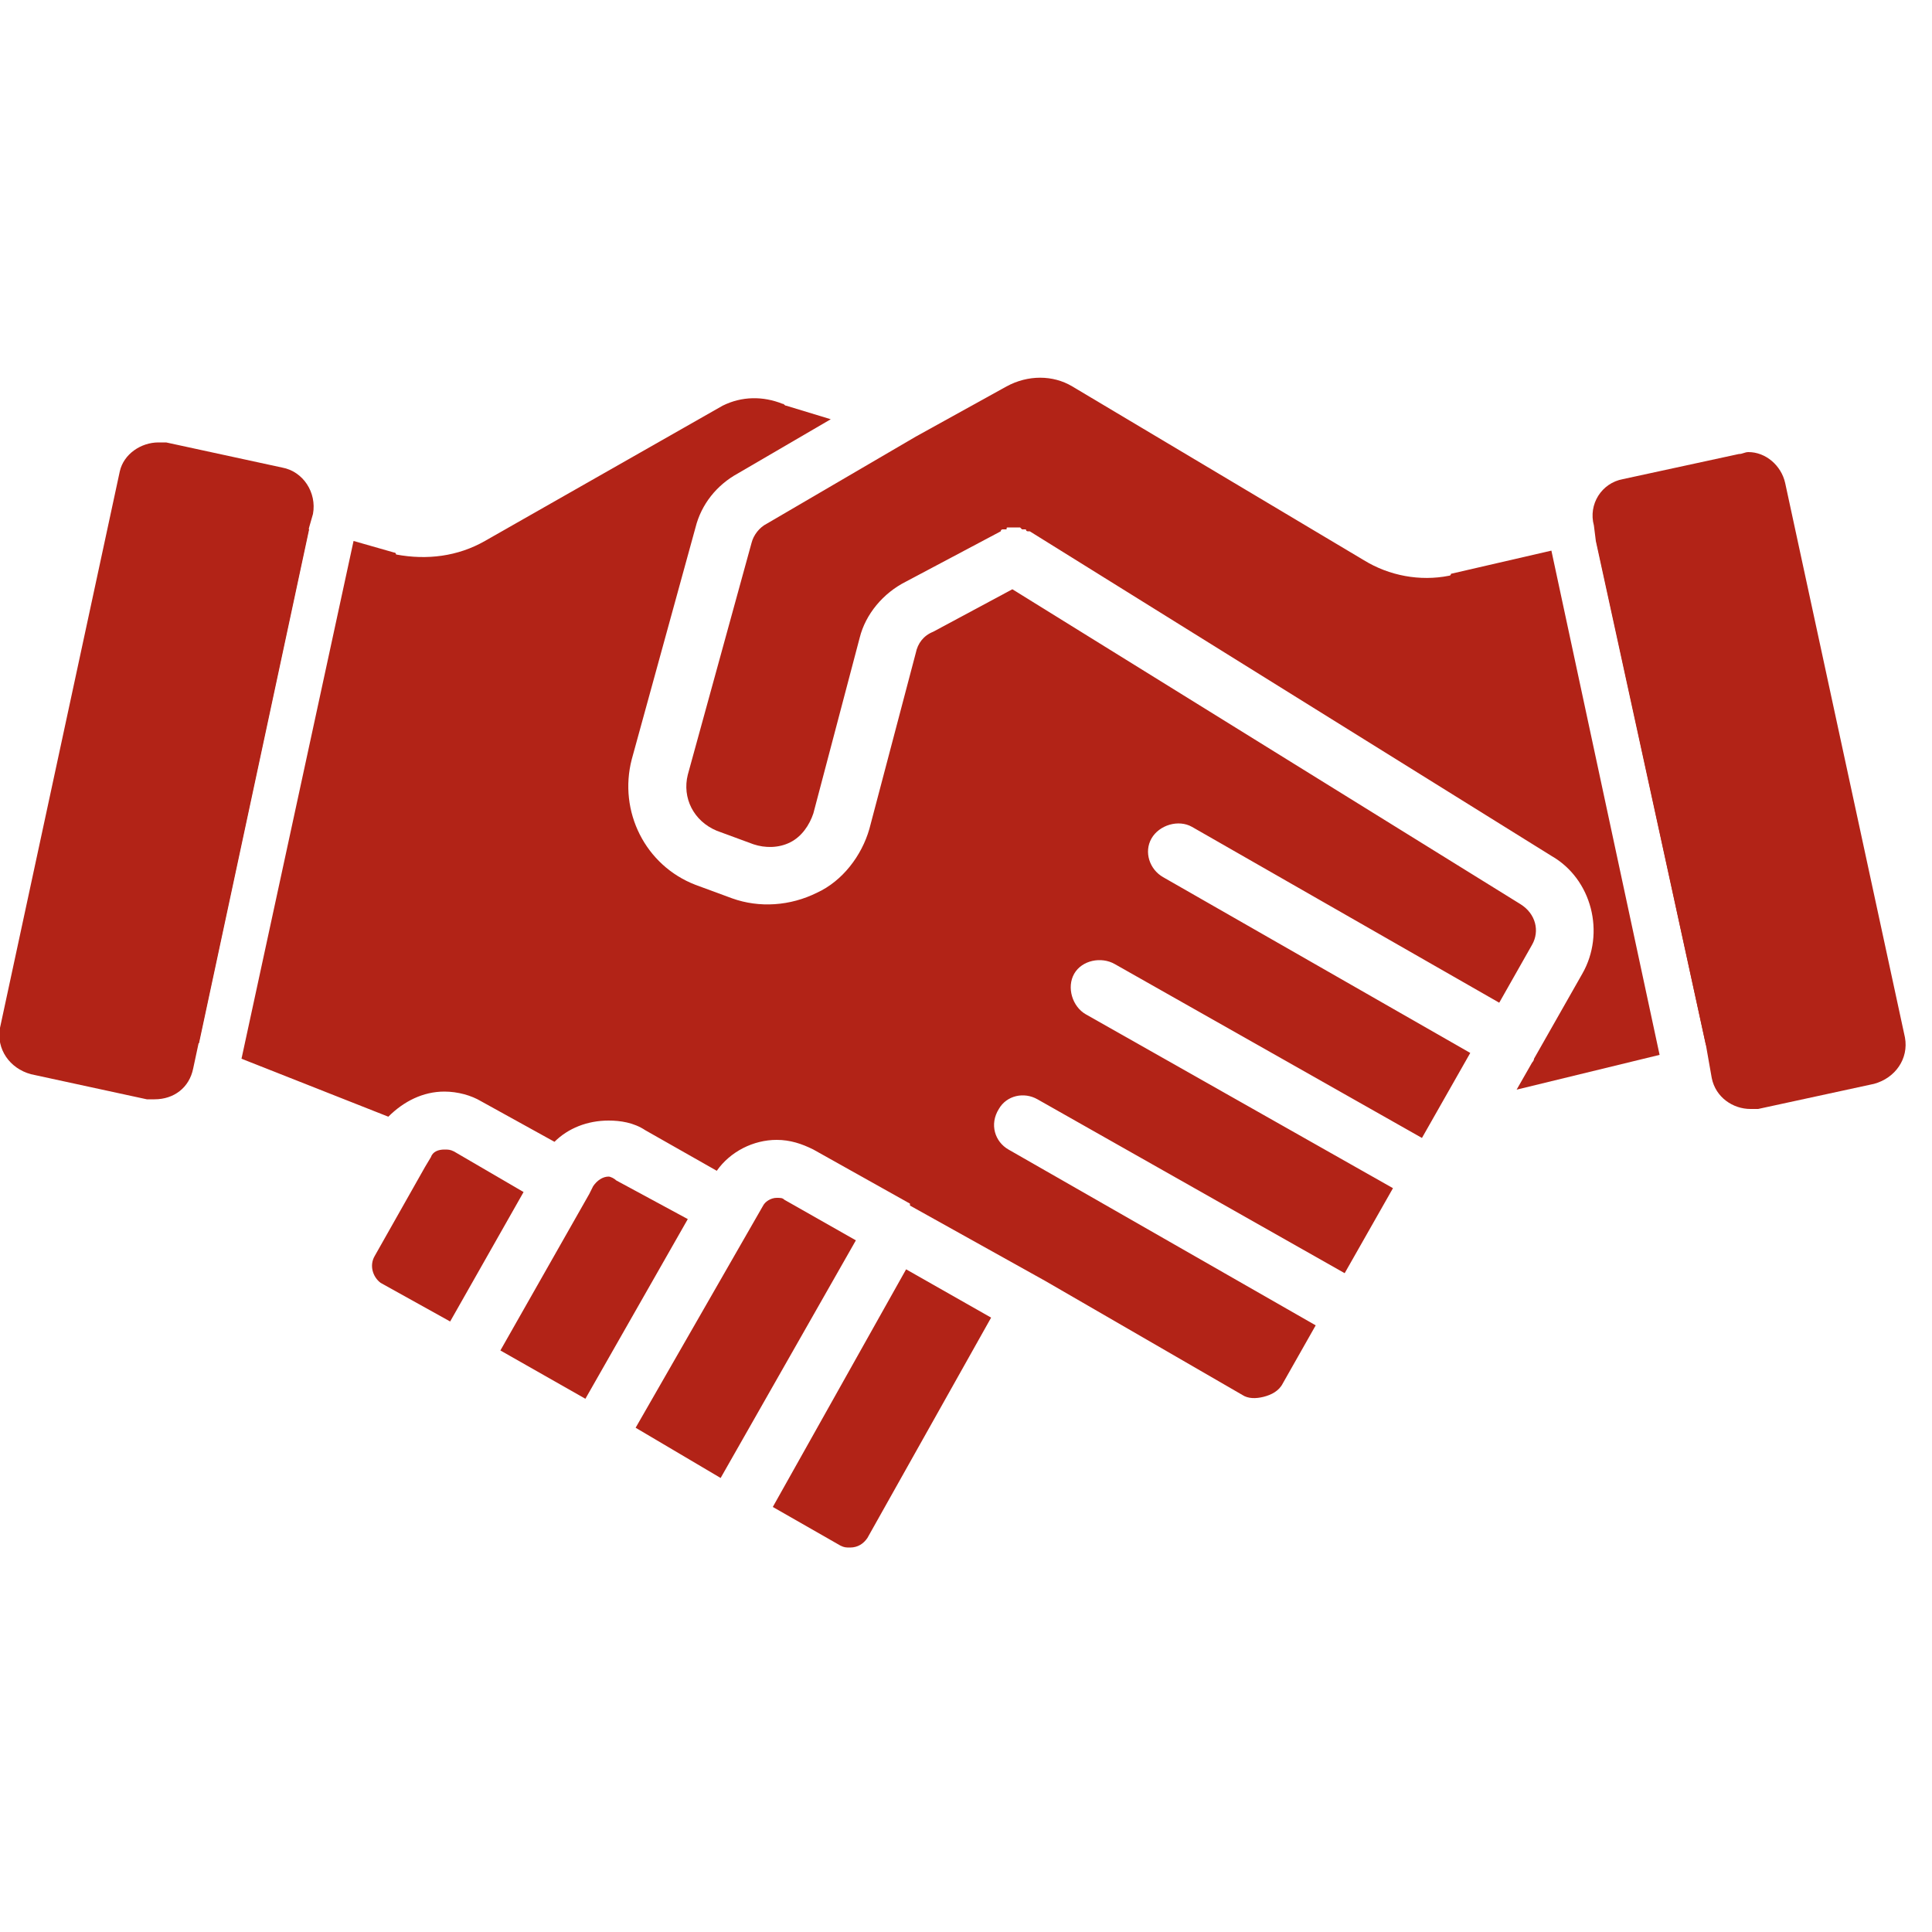 <svg width="1" height="1" viewBox="0 0 1 1" fill="none" xmlns="http://www.w3.org/2000/svg">
<g clip-path="url(#clip0_226_7)">
<path d="M0.235 0.596C0.233 0.595 0.232 0.595 0.23 0.595C0.227 0.595 0.224 0.596 0.223 0.599L0.22 0.604C0.22 0.604 0.22 0.604 0.22 0.604L0.194 0.65C0.191 0.655 0.193 0.661 0.197 0.664L0.233 0.684L0.271 0.617L0.235 0.596Z" fill="#B22317"/>
<path d="M0.16 0.274L0.103 0.54L0.072 0.527C0.057 0.522 0.049 0.506 0.053 0.491L0.097 0.29C0.099 0.282 0.104 0.275 0.112 0.27C0.12 0.266 0.129 0.264 0.137 0.267L0.16 0.274Z" fill="#B22317"/>
<path d="M0.793 0.489L0.776 0.519L0.617 0.428C0.61 0.424 0.6 0.427 0.596 0.434C0.592 0.441 0.595 0.45 0.602 0.454L0.761 0.545L0.736 0.589L0.577 0.499C0.57 0.495 0.56 0.497 0.556 0.504C0.552 0.511 0.555 0.521 0.562 0.525L0.721 0.615L0.696 0.659L0.537 0.569C0.53 0.565 0.521 0.567 0.517 0.574C0.512 0.582 0.515 0.591 0.522 0.595L0.681 0.686L0.664 0.716C0.662 0.72 0.658 0.722 0.654 0.723C0.65 0.724 0.646 0.724 0.643 0.722L0.541 0.663C0.541 0.663 0.541 0.663 0.541 0.663C0.541 0.663 0.541 0.663 0.541 0.663L0.471 0.624C0.471 0.624 0.471 0.623 0.471 0.623L0.421 0.595C0.415 0.592 0.409 0.59 0.402 0.59C0.39 0.59 0.378 0.596 0.371 0.606L0.334 0.585C0.328 0.581 0.321 0.58 0.315 0.58C0.304 0.58 0.294 0.584 0.287 0.591L0.249 0.57C0.244 0.567 0.237 0.565 0.23 0.565C0.219 0.565 0.209 0.57 0.201 0.578L0.125 0.548L0.183 0.28L0.204 0.286C0.205 0.286 0.205 0.287 0.205 0.287C0.221 0.29 0.237 0.288 0.251 0.28L0.374 0.21C0.384 0.205 0.395 0.205 0.405 0.209C0.406 0.209 0.406 0.21 0.407 0.21L0.43 0.217L0.382 0.245C0.371 0.251 0.363 0.261 0.36 0.273L0.327 0.393C0.32 0.42 0.334 0.448 0.36 0.458L0.379 0.465C0.393 0.47 0.409 0.469 0.423 0.462C0.436 0.456 0.446 0.443 0.45 0.429L0.474 0.338C0.475 0.333 0.478 0.329 0.483 0.327L0.524 0.305L0.787 0.468C0.787 0.468 0.787 0.468 0.787 0.468C0.795 0.473 0.797 0.482 0.793 0.489Z" fill="#B22317"/>
<path d="M0.319 0.611C0.318 0.61 0.316 0.609 0.315 0.609C0.312 0.609 0.309 0.611 0.307 0.614L0.305 0.618C0.305 0.618 0.305 0.618 0.305 0.618L0.259 0.699L0.303 0.724L0.356 0.631L0.319 0.611Z" fill="#B22317"/>
<path d="M0.803 0.285L0.859 0.546L0.785 0.564L0.793 0.55C0.793 0.55 0.794 0.549 0.794 0.548L0.819 0.504C0.831 0.483 0.824 0.455 0.803 0.443L0.533 0.275C0.533 0.275 0.532 0.275 0.532 0.275C0.532 0.275 0.532 0.275 0.532 0.275C0.531 0.275 0.531 0.274 0.531 0.274C0.531 0.274 0.53 0.274 0.53 0.274C0.53 0.274 0.53 0.274 0.529 0.274C0.529 0.274 0.529 0.274 0.529 0.274C0.529 0.274 0.528 0.273 0.528 0.273C0.528 0.273 0.528 0.273 0.527 0.273C0.527 0.273 0.527 0.273 0.527 0.273C0.526 0.273 0.526 0.273 0.526 0.273C0.526 0.273 0.525 0.273 0.525 0.273H0.525C0.524 0.273 0.524 0.273 0.524 0.273C0.524 0.273 0.523 0.273 0.523 0.273C0.523 0.273 0.523 0.273 0.522 0.273C0.522 0.273 0.522 0.273 0.522 0.273C0.521 0.273 0.521 0.273 0.521 0.274C0.521 0.274 0.52 0.274 0.52 0.274C0.52 0.274 0.52 0.274 0.52 0.274C0.519 0.274 0.519 0.274 0.519 0.274C0.519 0.274 0.518 0.274 0.518 0.275C0.518 0.275 0.518 0.275 0.518 0.275L0.469 0.301C0.457 0.307 0.448 0.318 0.445 0.33L0.421 0.421C0.419 0.427 0.415 0.433 0.409 0.436C0.403 0.439 0.396 0.439 0.39 0.437L0.371 0.43C0.359 0.425 0.353 0.413 0.356 0.401L0.389 0.281C0.39 0.277 0.393 0.273 0.397 0.271L0.474 0.226L0.521 0.2C0.532 0.194 0.545 0.194 0.555 0.2L0.706 0.29C0.719 0.298 0.735 0.301 0.75 0.298C0.75 0.298 0.751 0.298 0.751 0.297L0.803 0.285Z" fill="#B22317"/>
<path d="M0.911 0.534L0.883 0.541L0.826 0.279L0.854 0.272C0.871 0.269 0.888 0.28 0.892 0.297L0.935 0.497C0.938 0.514 0.927 0.53 0.911 0.534Z" fill="#B22317"/>
<path d="M0.4 0.78L0.435 0.8C0.437 0.801 0.438 0.801 0.44 0.801C0.444 0.801 0.447 0.799 0.449 0.796L0.513 0.682L0.469 0.657L0.4 0.78Z" fill="#B22317"/>
<path d="M0.406 0.621C0.405 0.62 0.404 0.62 0.402 0.62C0.399 0.62 0.396 0.622 0.395 0.624L0.329 0.739L0.373 0.765L0.443 0.642L0.406 0.621Z" fill="#B22317"/>
<path d="M0.97 0.561L0.91 0.574C0.909 0.574 0.907 0.574 0.906 0.574C0.897 0.574 0.888 0.568 0.886 0.558L0.883 0.541L0.826 0.28L0.825 0.272C0.822 0.261 0.829 0.25 0.84 0.248L0.9 0.235C0.902 0.235 0.903 0.234 0.905 0.234C0.914 0.234 0.922 0.241 0.924 0.25L0.986 0.537C0.988 0.548 0.981 0.558 0.97 0.561Z" fill="#B22317"/>
<path d="M0.162 0.266L0.16 0.273L0.103 0.539L0.1 0.553C0.098 0.563 0.09 0.569 0.08 0.569C0.079 0.569 0.078 0.569 0.076 0.569L0.016 0.556C0.005 0.553 -0.002 0.543 0 0.532L0.062 0.244C0.064 0.235 0.073 0.229 0.082 0.229C0.083 0.229 0.085 0.229 0.086 0.229L0.146 0.242C0.157 0.244 0.164 0.255 0.162 0.266Z" fill="#B22317"/>
</g>
<defs>
<clipPath id="clip0_226_7">
<rect width="1" height="1" fill="white"/>
</clipPath>
</defs>
</svg>
